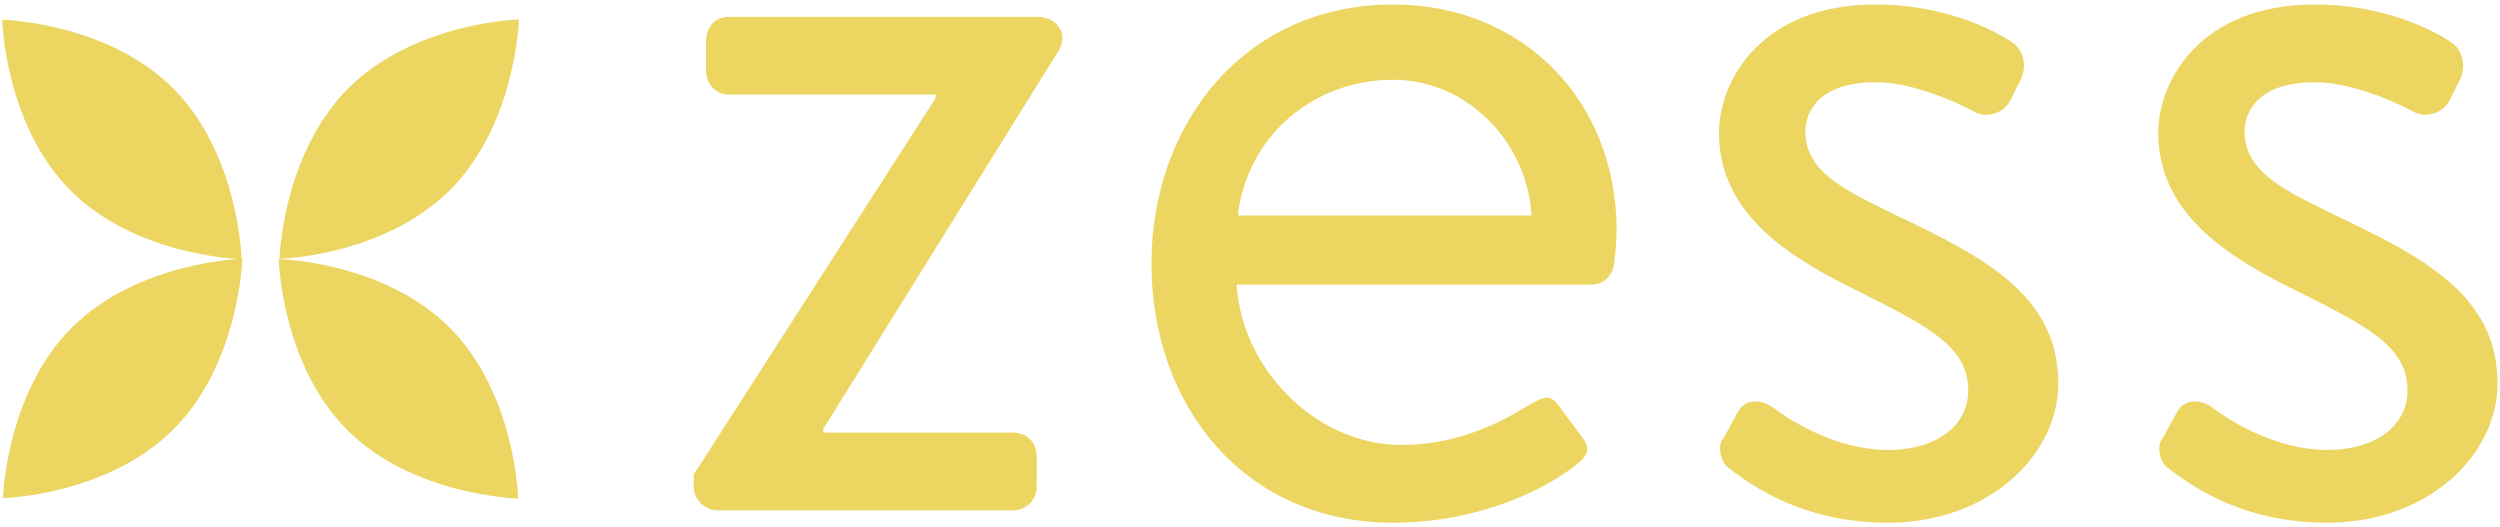 <svg class="logo" viewBox="0 0 394 83" version="1.1" xmlns="http://www.w3.org/2000/svg"
>
  <g stroke="none" stroke-width="1" fill="#ECD561" fill-rule="evenodd">
    <g transform="translate(-210, -185)">
      <g transform="translate(-32, -87)">
        <g class="logo_path" transform="translate(203, 233)">
          <path
            d="M148.331,115.739 C148.331,117.683 150.081,119.433 152.026,119.433 L198.693,119.433 C200.832,119.433 202.387,117.683 202.387,115.739 L202.387,110.878 C202.387,108.739 200.832,107.183 198.693,107.183 L168.748,107.183 L168.748,106.6 L205.887,46.905 C207.443,44.377 205.498,41.655 202.582,41.655 L153.776,41.655 C151.831,41.655 150.276,43.21 150.276,45.349 L150.276,50.21 C150.276,52.155 151.831,53.905 153.776,53.905 L186.443,53.905 L186.443,54.488 L148.331,113.794 L148.331,115.739 Z M220.471,80.544 C220.471,102.905 235.054,121.378 258.582,121.378 C271.999,121.378 282.499,116.128 287.166,112.433 C290.082,110.294 289.305,109.127 287.943,107.377 C286.777,105.822 285.804,104.461 284.638,102.905 C283.082,100.766 281.916,101.739 279.193,103.294 C274.721,106.016 268.11,109.127 259.943,109.127 C246.138,109.127 234.665,96.877 233.887,83.85 L289.888,83.85 C291.638,83.85 293.193,82.488 293.388,80.544 C293.582,79.183 293.777,76.655 293.777,75.294 C293.777,54.877 278.999,39.71 258.582,39.71 C235.054,39.71 220.471,58.572 220.471,80.544 L220.471,80.544 Z M234.082,72.961 C235.443,60.905 245.554,51.572 258.582,51.572 C270.443,51.572 279.777,61.683 280.36,72.961 L234.082,72.961 Z M311.277,112.628 C315.555,115.933 323.527,121.378 336.555,121.378 C352.499,121.378 363.388,110.683 363.388,99.405 C363.388,85.405 351.333,79.377 337.916,72.961 C329.944,69.072 323.527,66.155 323.527,59.738 C323.527,56.433 325.86,51.96 334.61,51.96 C341.805,51.96 350.166,56.627 350.166,56.627 C351.916,57.599 354.638,57.016 355.805,54.877 L357.361,51.766 C358.527,49.627 357.944,46.905 356.194,45.738 C352.499,43.21 344.722,39.71 334.61,39.71 C316.527,39.71 309.916,51.766 309.916,59.933 C309.916,73.155 321.777,79.961 332.083,85.016 C343.36,90.655 349.194,93.766 349.194,100.572 C349.194,105.822 344.527,109.905 336.555,109.905 C326.638,109.905 318.277,103.1 318.277,103.1 C316.138,101.739 313.999,102.127 313.027,103.683 C312.444,104.655 311.082,107.377 310.305,108.544 C309.721,109.905 310.305,111.85 311.277,112.628 L311.277,112.628 Z M380.5,112.628 C384.777,115.933 392.75,121.378 405.778,121.378 C421.722,121.378 432.611,110.683 432.611,99.405 C432.611,85.405 420.555,79.377 407.139,72.961 C399.166,69.072 392.75,66.155 392.75,59.738 C392.75,56.433 395.083,51.96 403.833,51.96 C411.028,51.96 419.389,56.627 419.389,56.627 C421.139,57.599 423.861,57.016 425.028,54.877 L426.583,51.766 C427.75,49.627 427.167,46.905 425.417,45.738 C421.722,43.21 413.944,39.71 403.833,39.71 C385.75,39.71 379.138,51.766 379.138,59.933 C379.138,73.155 391,79.961 401.305,85.016 C412.583,90.655 418.417,93.766 418.417,100.572 C418.417,105.822 413.75,109.905 405.778,109.905 C395.861,109.905 387.5,103.1 387.5,103.1 C385.361,101.739 383.222,102.127 382.25,103.683 C381.666,104.655 380.305,107.377 379.527,108.544 C378.944,109.905 379.527,111.85 380.5,112.628 L380.5,112.628 Z"
            id="zess"></path>
          <g id="Group"
             transform="translate(80.235, 79.942) rotate(-315) translate(-80.235, -79.942) translate(23.769, 24.209)">
            <path
              d="M54.202,111.125 C54.202,111.125 65.533,99.182 65.533,84.449 C65.533,69.715 54.202,57.772 54.202,57.772 C54.202,57.772 42.871,69.715 42.871,84.449 C42.871,99.182 54.202,111.125 54.202,111.125 Z"></path>
            <path
              d="M27.484,69.308 C42.217,69.308 54.161,57.899 54.161,57.899 C54.161,57.899 42.217,46.489 27.484,46.489 C12.751,46.489 0.807,57.899 0.807,57.899 C0.807,57.899 12.751,69.308 27.484,69.308 Z"></path>
            <path
              d="M58.35,53.631 C58.35,53.631 69.682,41.688 69.682,26.954 C69.682,12.221 58.35,0.278 58.35,0.278 C58.35,0.278 47.019,12.221 47.019,26.954 C47.019,41.688 58.35,53.631 58.35,53.631 Z"></path>
            <path
              d="M84.978,65.16 C99.711,65.16 111.655,53.751 111.655,53.751 C111.655,53.751 99.711,42.341 84.978,42.341 C70.245,42.341 58.301,53.751 58.301,53.751 C58.301,53.751 70.245,65.16 84.978,65.16 Z"></path>
          </g>
        </g>
      </g>
    </g>
  </g>
</svg>